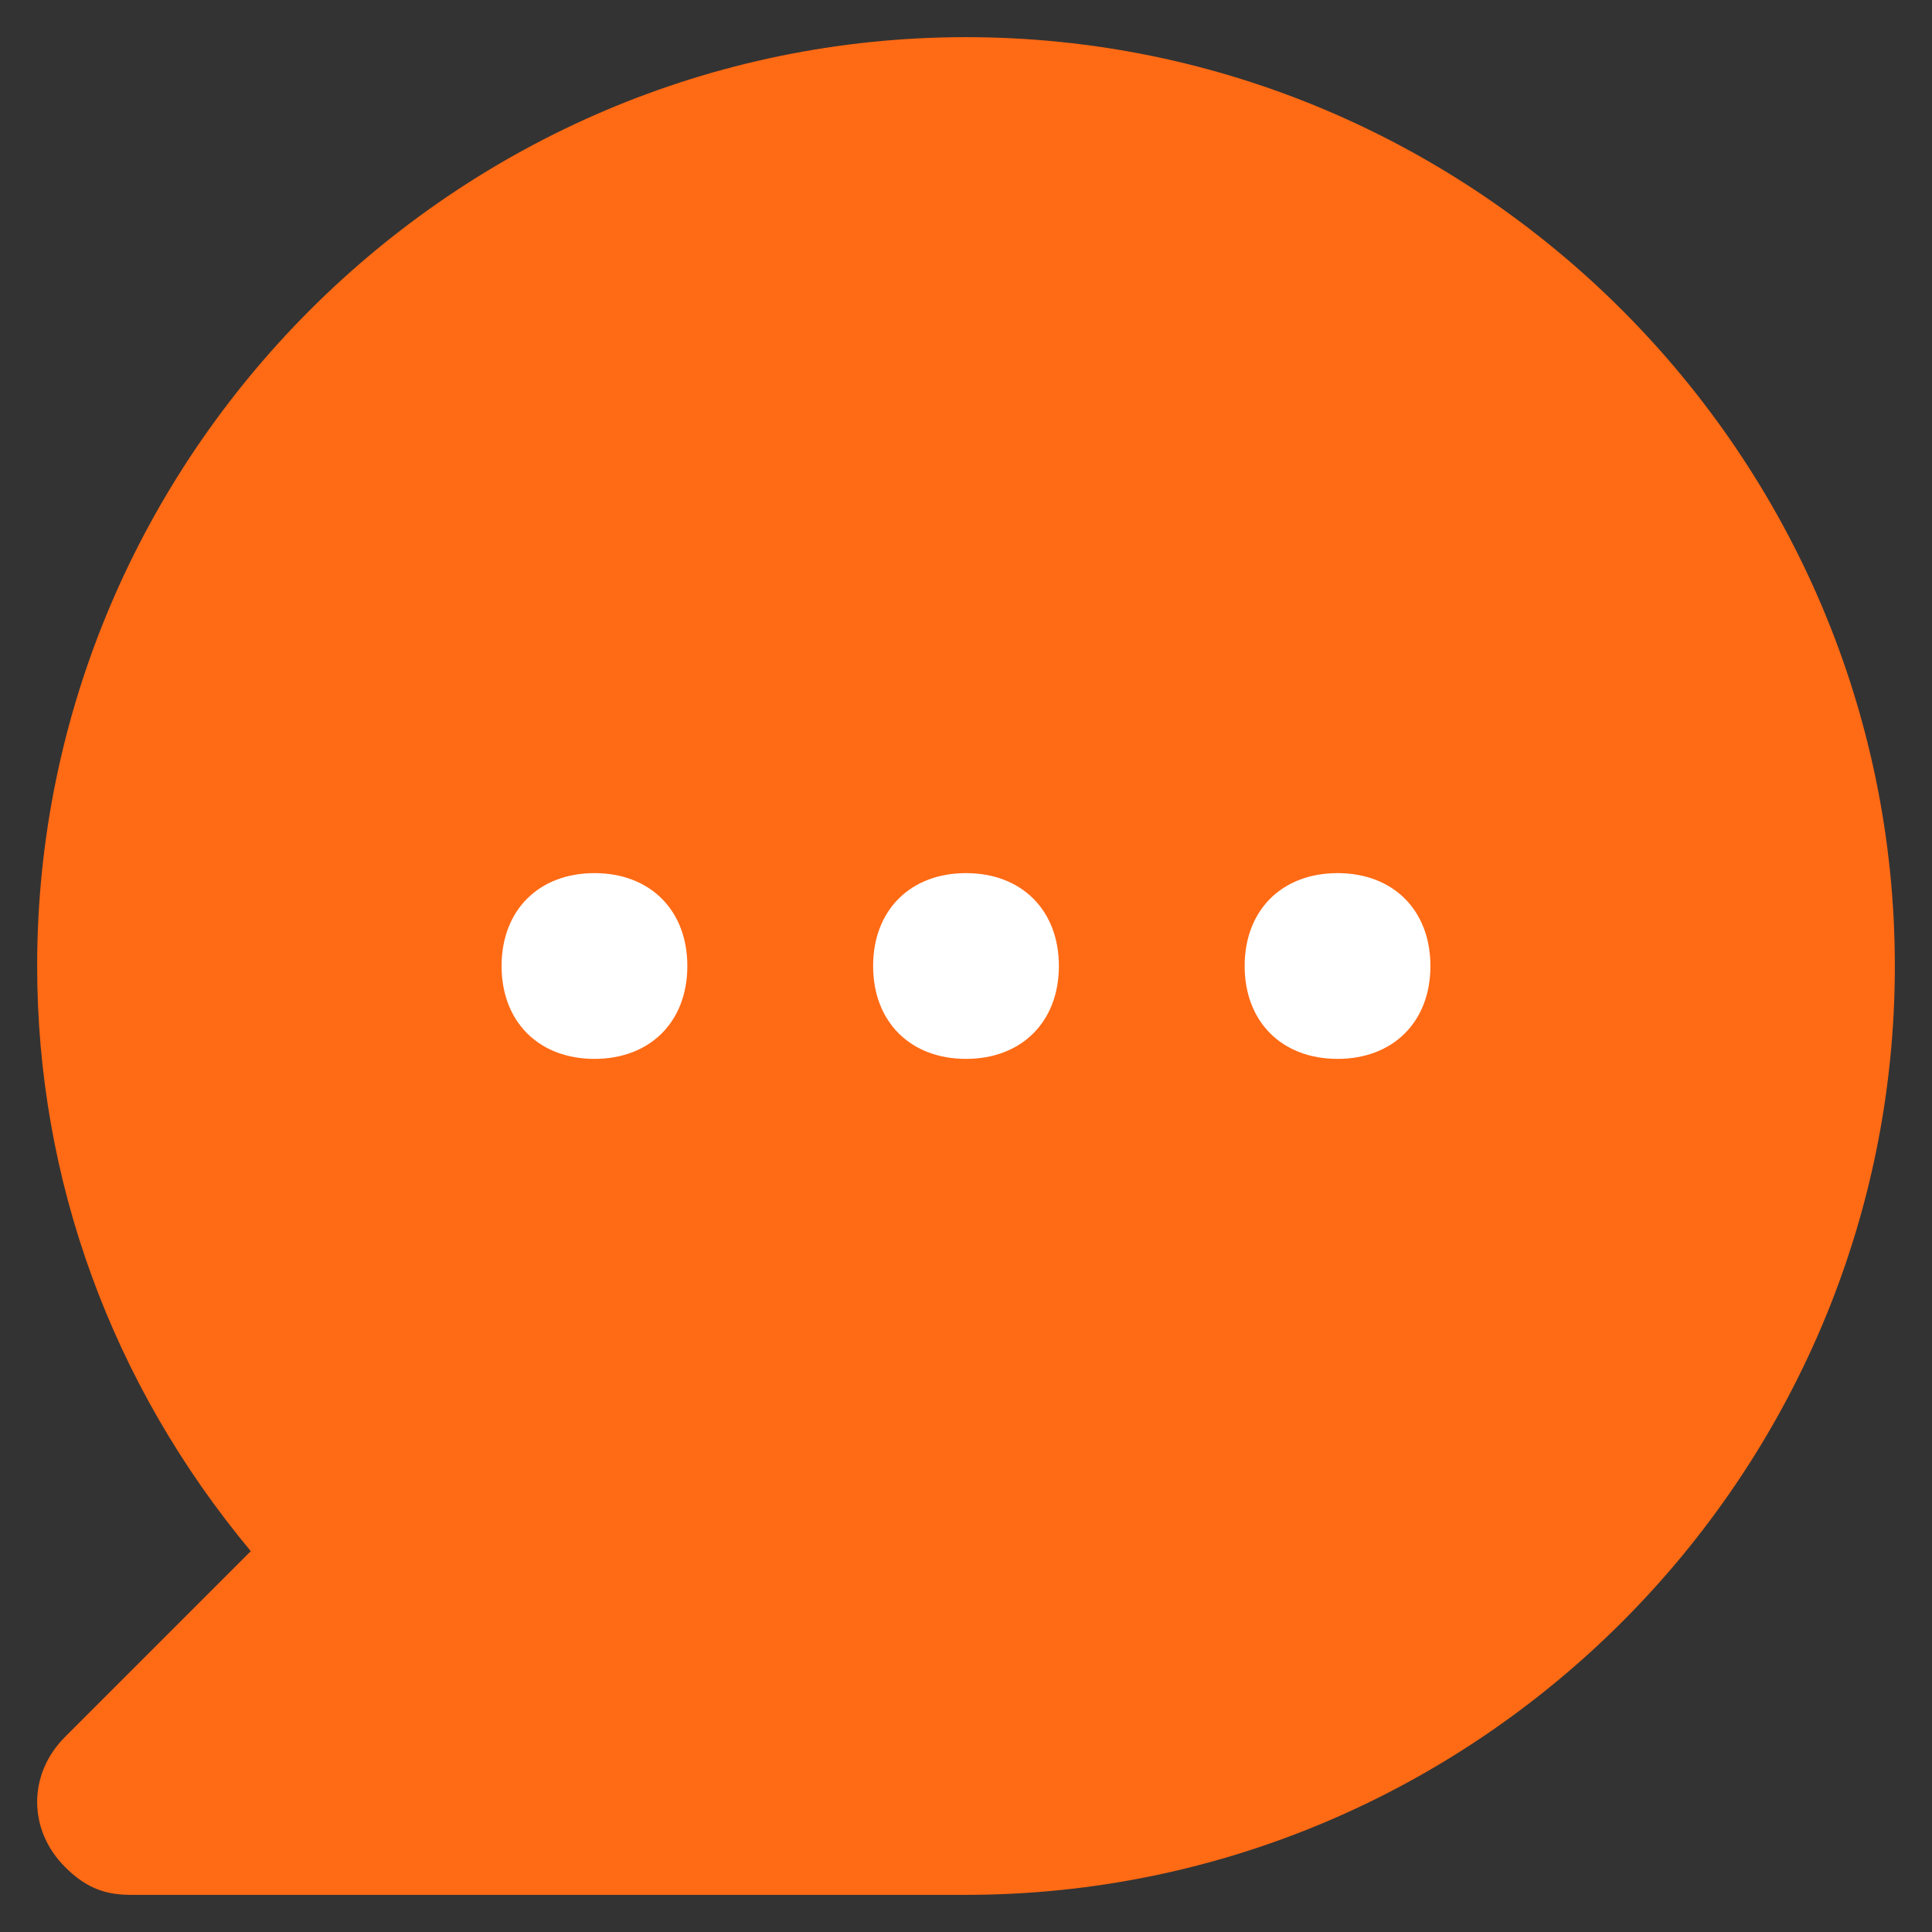<svg width="26" height="26" viewBox="0 0 26 26" fill="none" xmlns="http://www.w3.org/2000/svg">
<rect x="0" y="0" width="26" height="26" fill="#333333" stroke="none"/>
<rect x="6" y="6" width="14" height="14" fill="white"/>
<path d="M13 0.5C6.125 0.5 0.5 6.125 0.5 13C0.5 15.875 1.5 18.625 3.375 20.875L0.875 23.375C0.375 23.875 0.375 24.625 0.875 25.125C1.125 25.375 1.375 25.5 1.75 25.5H13C19.875 25.5 25.5 19.875 25.5 13C25.5 6.125 19.875 0.5 13 0.5ZM8 14.25C7.25 14.25 6.75 13.75 6.75 13C6.75 12.25 7.25 11.75 8 11.75C8.75 11.75 9.25 12.25 9.25 13C9.25 13.75 8.75 14.25 8 14.25ZM13 14.25C12.25 14.25 11.75 13.75 11.75 13C11.75 12.25 12.25 11.75 13 11.75C13.75 11.75 14.25 12.25 14.25 13C14.25 13.75 13.75 14.25 13 14.25ZM18 14.25C17.25 14.25 16.75 13.75 16.75 13C16.75 12.25 17.25 11.75 18 11.75C18.75 11.75 19.25 12.25 19.25 13C19.25 13.75 18.75 14.25 18 14.25Z" fill="#FF6A14"/>
</svg>
